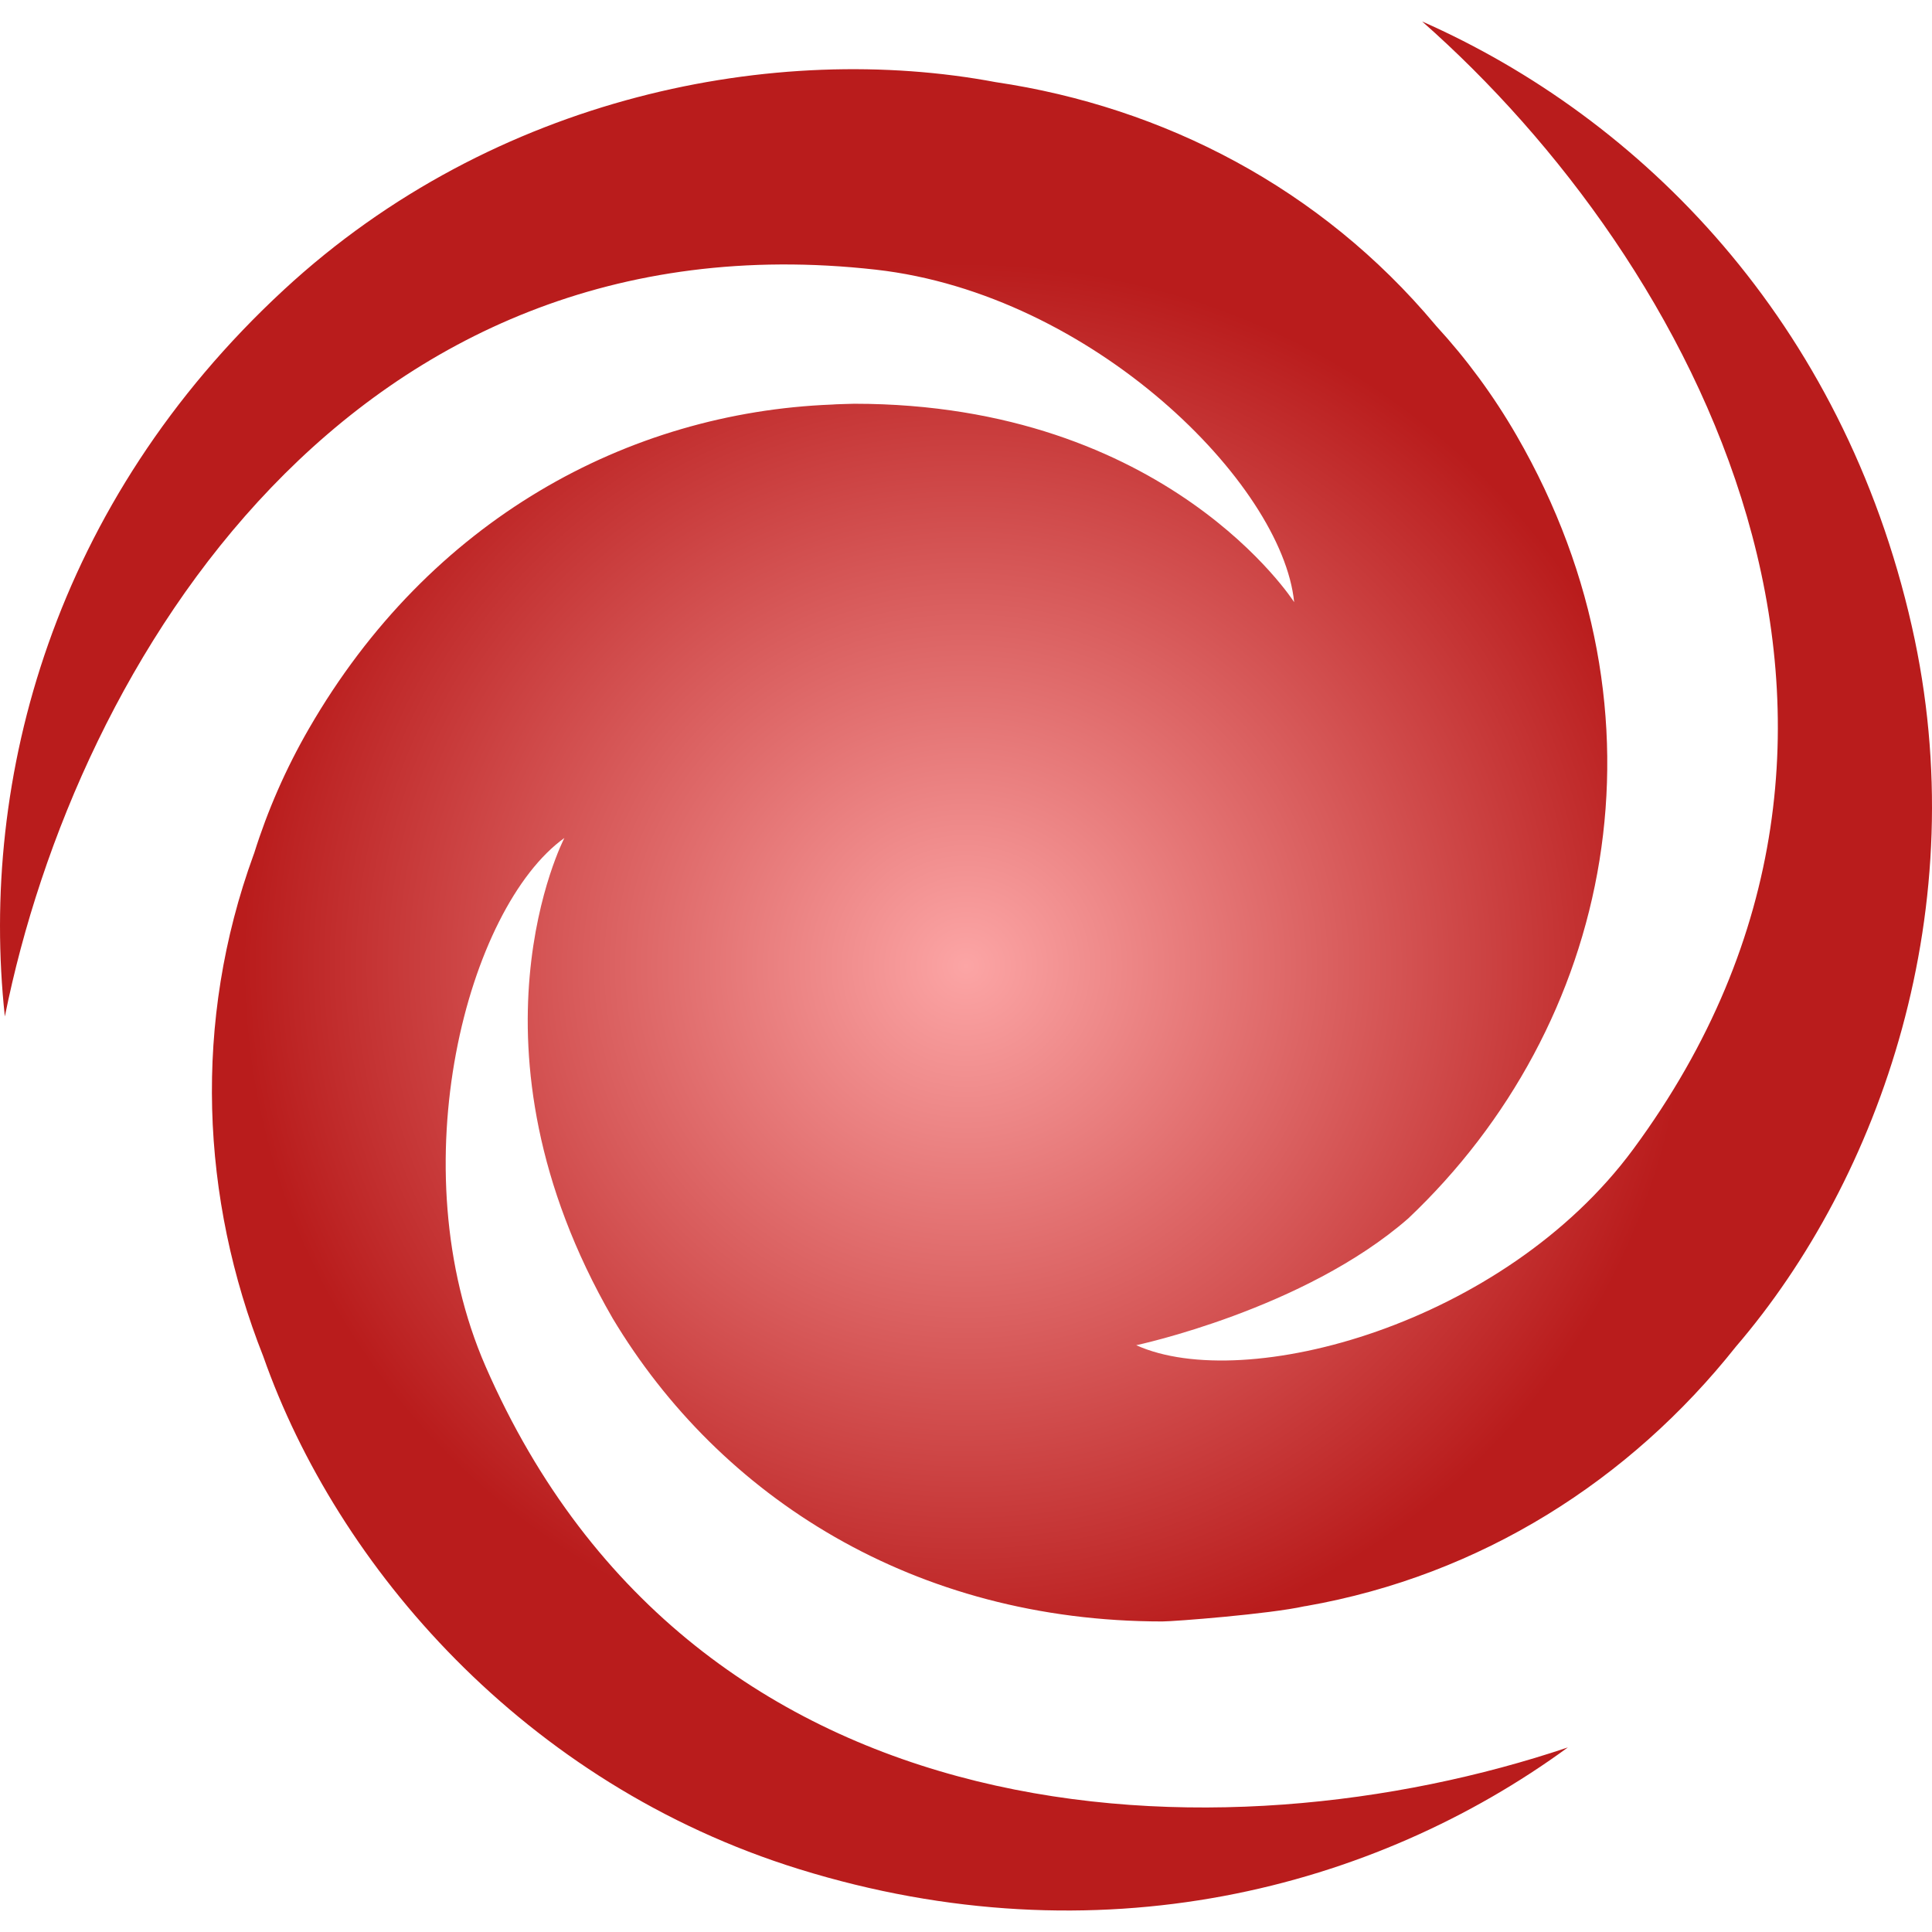 <svg width="100" height="100" viewBox="0 0 100 100" fill="none" xmlns="http://www.w3.org/2000/svg">
<path d="M98.958 32.426C95.373 16.597 84.949 6.122 73.609 1.111C87.709 13.534 100.699 37.575 84.538 59.48C77.835 68.57 64.428 72.163 58.812 69.628C58.812 69.628 67.495 67.784 72.895 63.062C83.397 53.121 86.907 37.105 78.501 22.546C77.299 20.465 75.899 18.57 74.338 16.872C74.315 16.846 74.297 16.82 74.274 16.796C68.367 9.748 60.253 5.542 51.535 4.251C40.218 2.125 25.623 4.89 14.694 14.998C2.778 26.019 -1.081 40.283 0.251 52.612C3.957 34.187 18.283 10.919 45.333 13.958C56.559 15.222 66.37 25.035 66.985 31.167C66.985 31.167 60.442 20.898 44.212 20.898C43.914 20.903 43.285 20.927 43.268 20.927C43.2 20.931 43.13 20.935 43.061 20.94C32.508 21.353 22.249 26.872 15.991 37.713C14.789 39.792 13.849 41.953 13.158 44.155C13.146 44.185 13.135 44.217 13.124 44.247C9.975 52.888 10.389 62.017 13.628 70.211C17.446 81.078 27.14 92.335 41.357 96.745C56.86 101.553 71.143 97.761 81.153 90.446C63.342 96.444 36.029 95.674 25.136 70.731C20.616 60.376 24.207 46.972 29.212 43.374C29.212 43.374 23.59 54.175 31.707 68.229C37.265 77.51 47.353 83.926 60.165 83.926C60.783 83.926 65.73 83.54 67.514 83.141C67.547 83.137 67.582 83.131 67.613 83.127C76.669 81.533 84.368 76.61 89.845 69.708C97.347 60.97 102.249 46.945 98.958 32.426Z" fill="url(#paint0_radial_67_2)"/>
<defs>
<radialGradient id="paint0_radial_67_2" cx="0" cy="0" r="1" gradientUnits="userSpaceOnUse" gradientTransform="translate(50 50) rotate(90) scale(36.5 37.33)">
<stop stop-color="#FCA5A5"/>
<stop offset="1" stop-color="#B91C1C"/>
</radialGradient>
</defs>
</svg>
